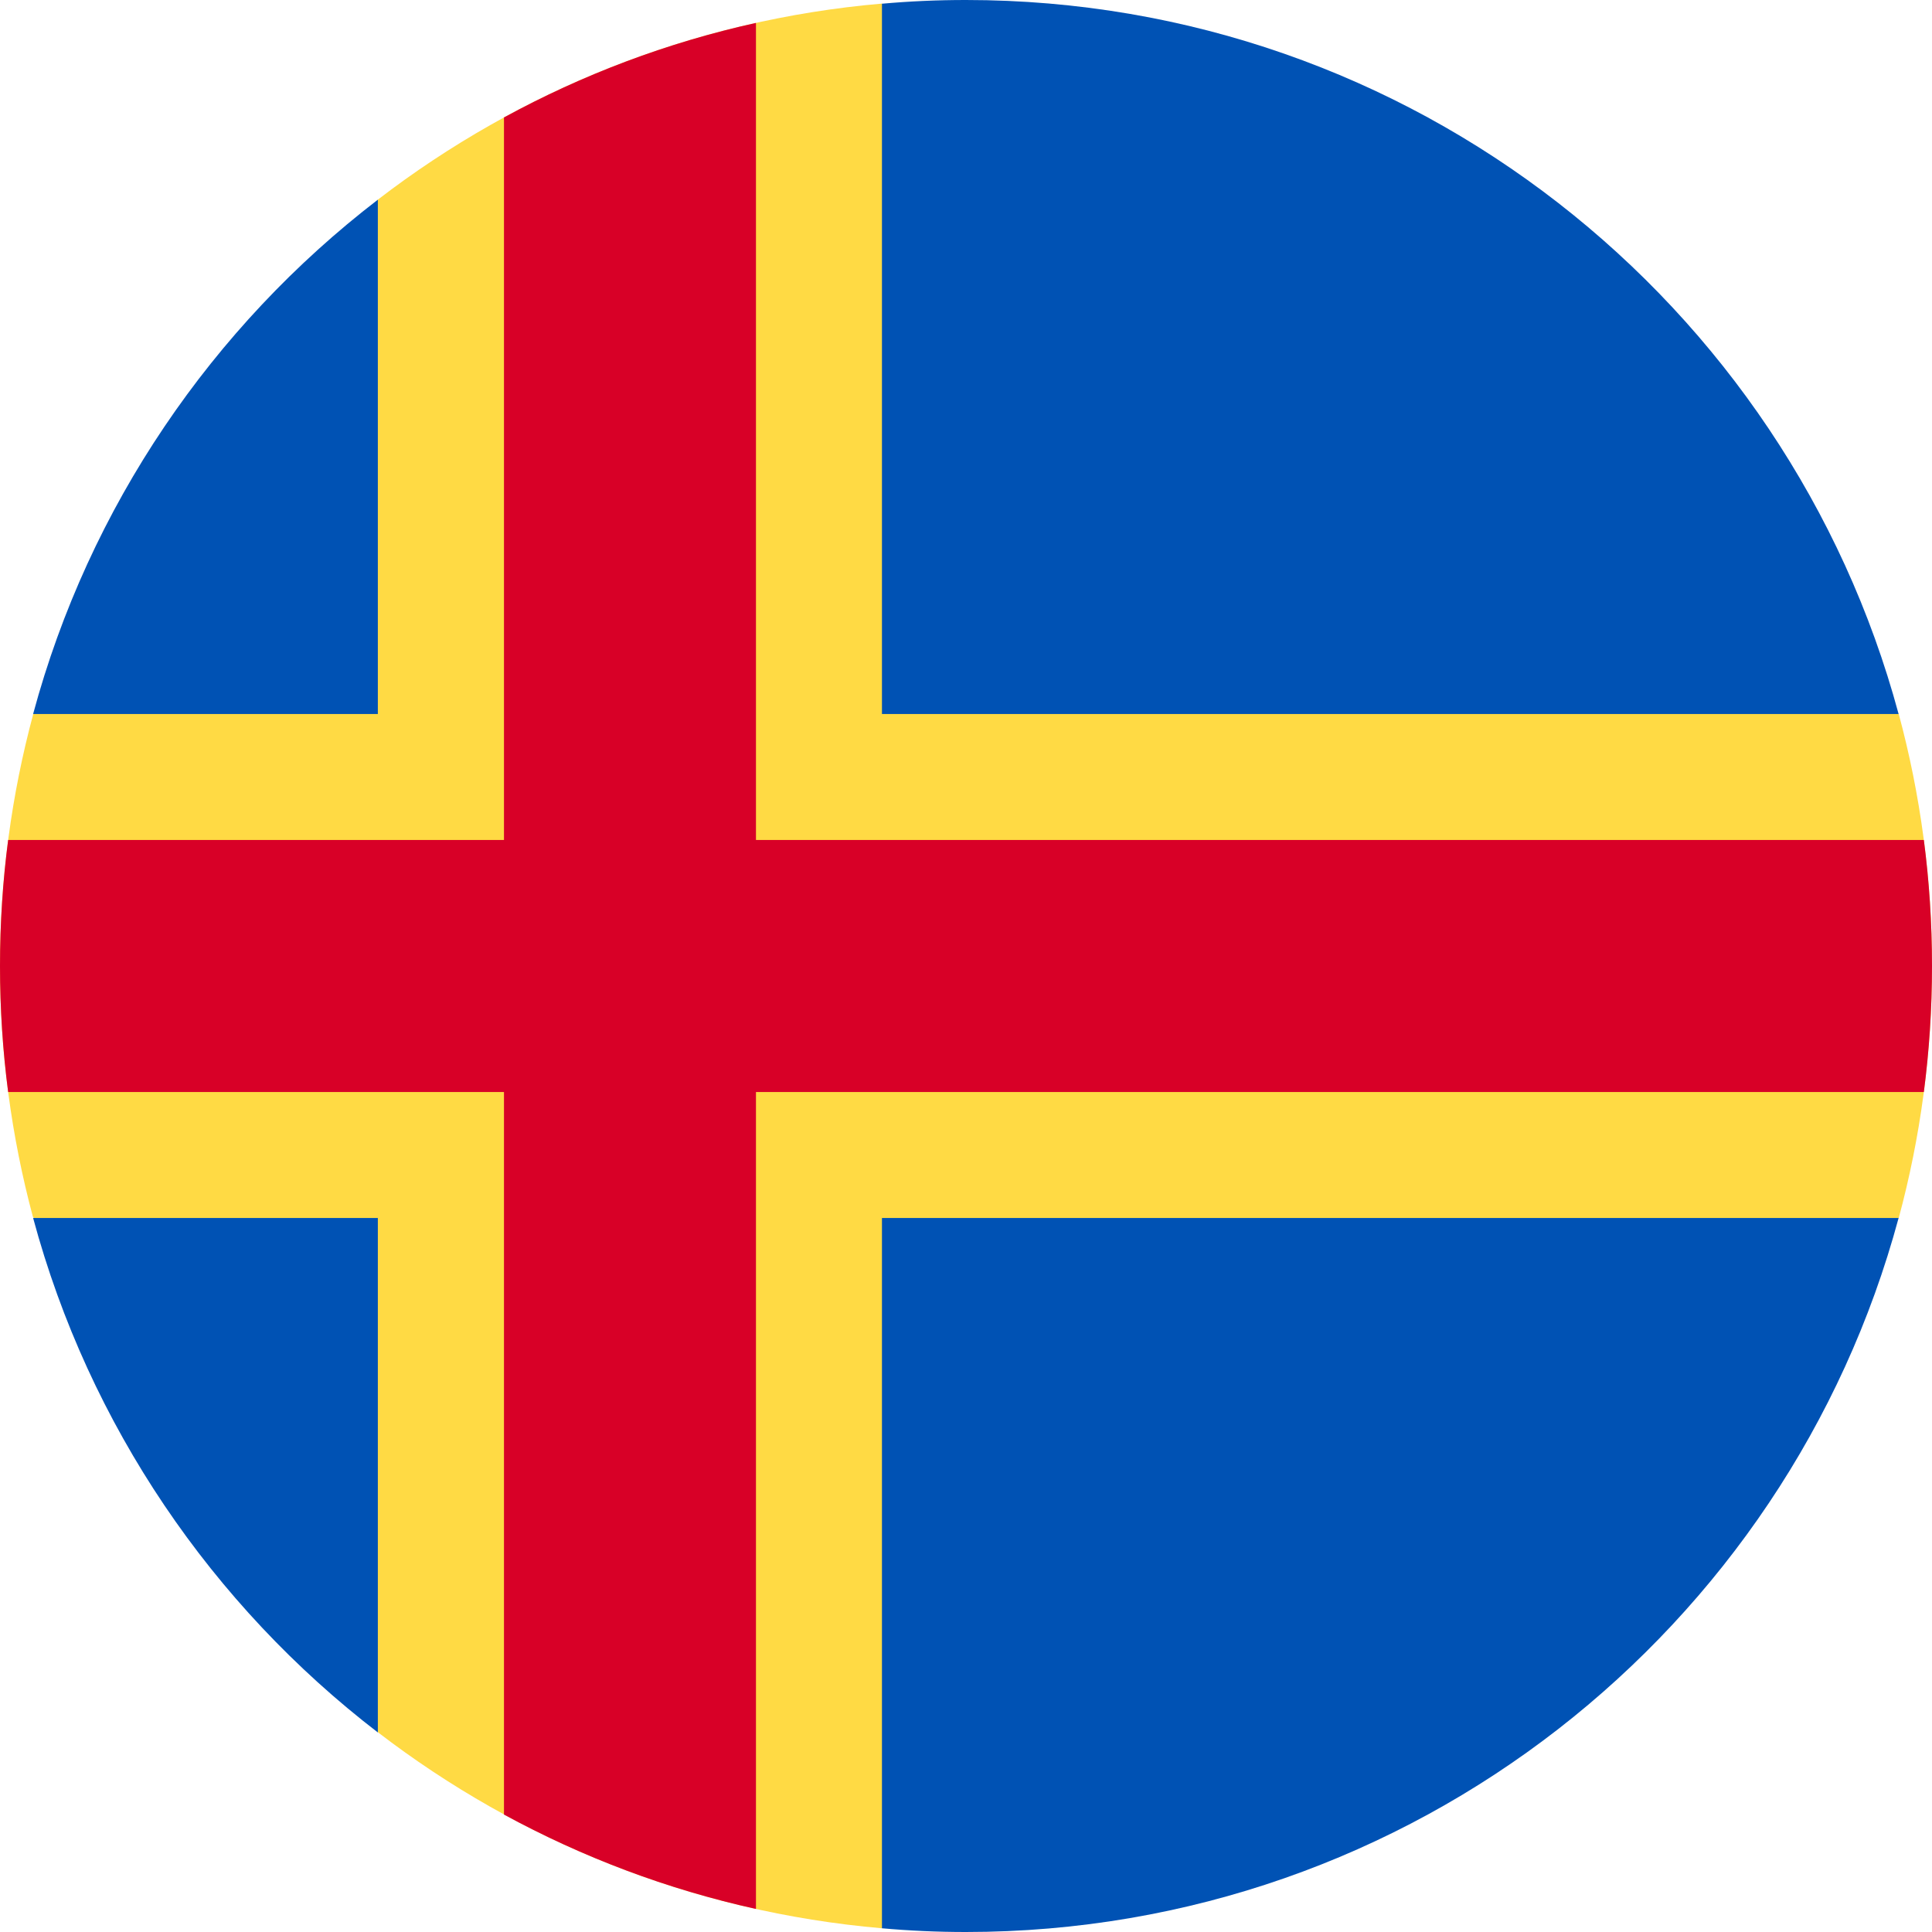 <svg width="14" height="14" viewBox="0 0 14 14" fill="none" xmlns="http://www.w3.org/2000/svg">
<g clip-path="url(#clip0_1003_18877)">
<path d="M13.759 8.826C13.916 8.244 14 7.632 14 7C14 6.368 13.916 5.756 13.759 5.174L6.391 0.026C5.024 0.144 3.768 0.655 2.739 1.446L0.241 5.174C0.084 5.756 0 6.368 0 7C0 7.628 0.083 8.237 0.238 8.816L2.739 12.553C3.768 13.344 5.024 13.855 6.391 13.973L13.759 8.826Z" fill="#FFDA44"/>
<path d="M0.24 8.826C0.645 10.329 1.538 11.632 2.738 12.554V8.826H0.24Z" fill="#0052B4"/>
<path d="M6.391 13.973C6.591 13.991 6.794 14 6.999 14C10.233 14 12.955 11.806 13.758 8.826H6.391V13.973Z" fill="#0052B4"/>
<path d="M13.758 5.174C12.955 2.194 10.233 0 6.999 0C6.794 0 6.591 0.009 6.391 0.027V5.174H13.758Z" fill="#0052B4"/>
<path d="M2.738 1.447C1.538 2.369 0.645 3.671 0.24 5.174H2.738V1.447Z" fill="#0052B4"/>
<path d="M13.941 6.087H5.478H5.478V0.166C4.831 0.309 4.218 0.542 3.652 0.851V6.087H0.059C0.02 6.385 0 6.69 0 7C0 7.309 0.02 7.614 0.059 7.913H3.652H3.652V13.149C4.218 13.457 4.831 13.69 5.478 13.833V7.913V7.913H13.941C13.98 7.614 14 7.309 14 7C14 6.69 13.98 6.385 13.941 6.087Z" fill="#D80027"/>
</g>
<defs>
<clipPath id="clip0_1003_18877">
<rect width="14" height="14" fill="white"/>
</clipPath>
</defs>
</svg>
